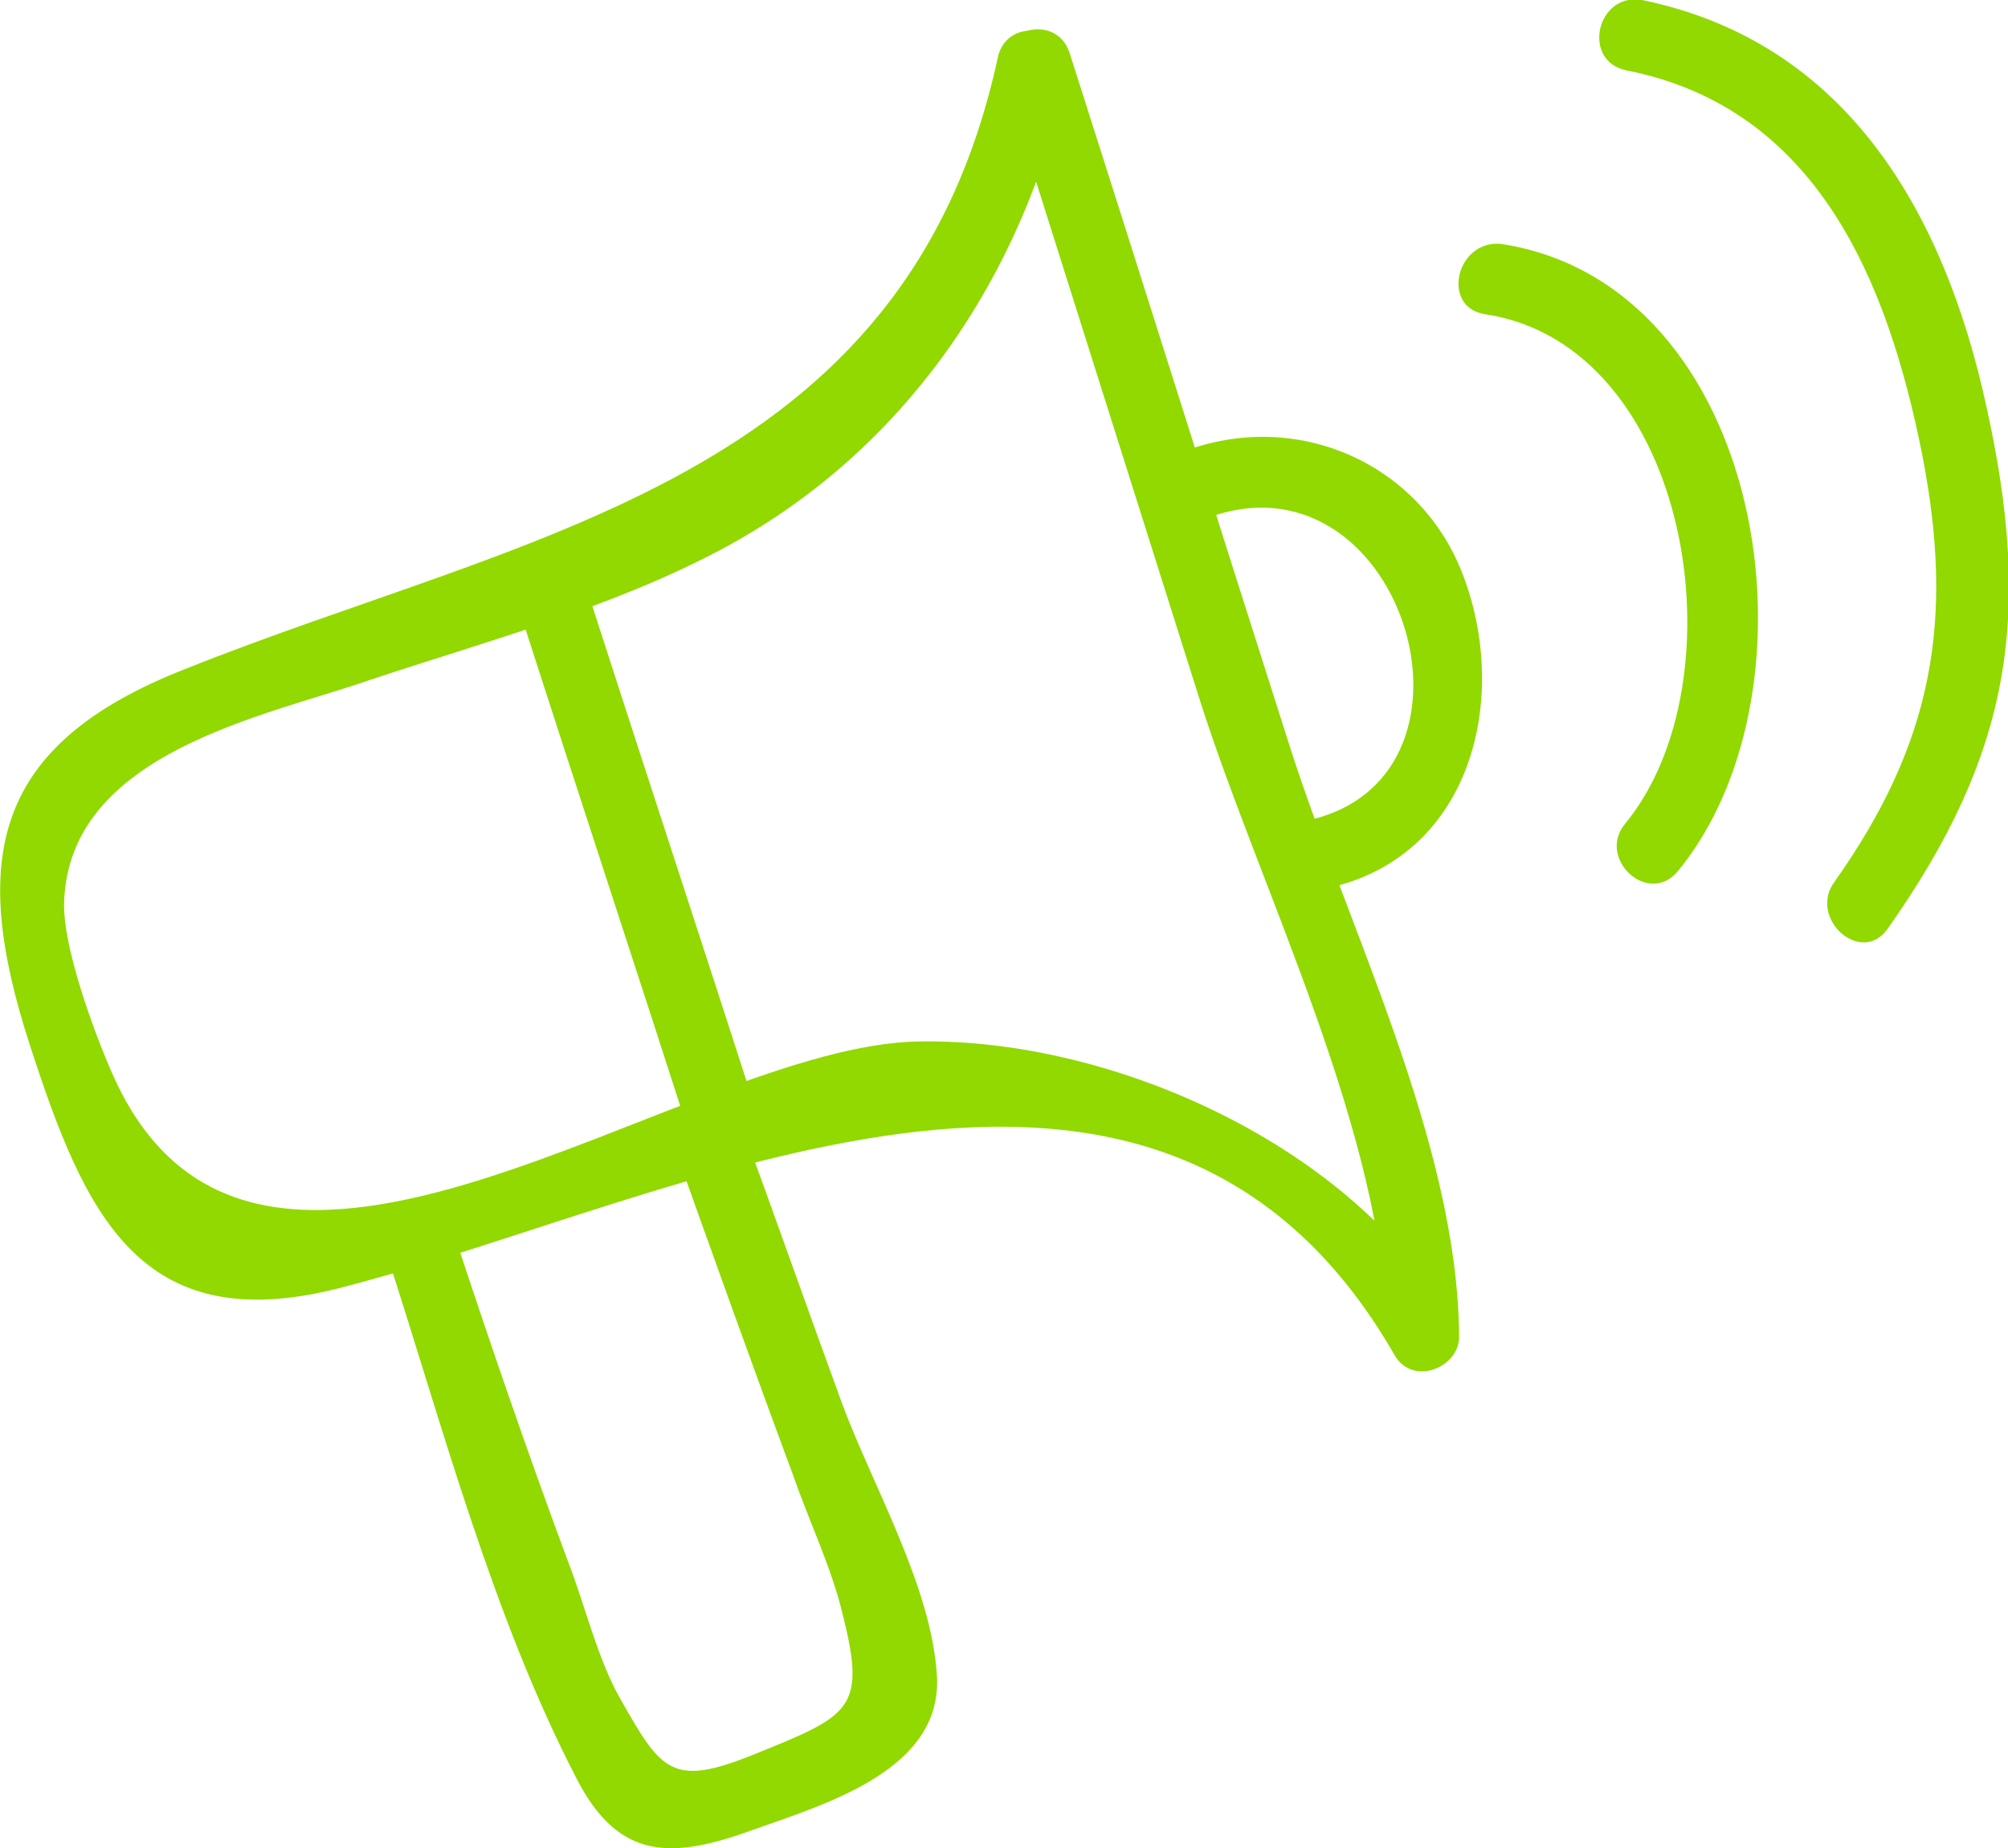 <?xml version="1.0" encoding="utf-8"?>
<!-- Generator: Adobe Illustrator 23.1.1, SVG Export Plug-In . SVG Version: 6.00 Build 0)  -->
<svg version="1.1" id="Calque_1" xmlns="http://www.w3.org/2000/svg" xmlns:xlink="http://www.w3.org/1999/xlink" x="0px" y="0px"
	 viewBox="0 0 128.4 118.2" style="enable-background:new 0 0 128.4 118.2;" xml:space="preserve">
<style type="text/css">
	.st0{clip-path:url(#SVGID_2_);fill:#91D900;}
</style>
<g>
	<defs>
		<rect id="SVGID_1_" width="128.4" height="118.2"/>
	</defs>
	<clipPath id="SVGID_2_">
		<use xlink:href="#SVGID_1_"  style="overflow:visible;"/>
	</clipPath>
	<path class="st0" d="M63.8,3.7c-5.9,27.2-30,30.3-52,39.1c-12.2,4.8-13.8,12-9.9,24c3.5,10.8,7,18.8,19.7,15.6
		c21.6-5.5,52.3-22.4,67.6,4.3c1.2,2,4.2,0.7,4.1-1.3C93.2,73,86.1,59.2,82.4,47.5c-4.7-14.7-9.3-29.4-14-44.1
		c-0.9-2.8-5.2-1.4-4.3,1.4c4.2,13.3,8.4,26.6,12.6,39.9c3.9,12.3,11.9,27.9,12,40.9c1.4-0.4,2.8-0.9,4.1-1.3
		c-6.2-10.9-21.5-17.9-34-17.7c-15.2,0.2-42.5,22.7-51.6,2.1c-1.2-2.7-3.2-8.2-3.1-11C4.4,48.1,17,45.8,23.6,43.5
		C31.1,41,39,38.9,46,35.2c11.9-6.3,19.5-17.6,22.3-30.6C68.9,1.8,64.4,0.8,63.8,3.7"/>
	<path class="st0" d="M33.3,39.3c3.6,11.2,7.3,22.4,10.9,33.6c0.9,2.8,5.2,1.4,4.3-1.4c-3.6-11.2-7.3-22.4-10.9-33.6
		C36.7,35.2,32.4,36.6,33.3,39.3"/>
	<path class="st0" d="M77,33.2c12.5-4.9,19.1,16.2,6.9,19.2c-2.8,0.7-1.4,5,1.4,4.3c8.8-2.2,11.2-12,8.3-19.8
		c-2.7-7.3-10.7-10.8-18-8C72.9,29.9,74.3,34.2,77,33.2"/>
	<path class="st0" d="M95,20.1c13.1,2,16.5,23.4,8.9,32.6c-1.8,2.2,1.5,5.3,3.4,3c9.6-11.7,5.6-37.5-11.3-40.1
		C93.1,15.3,92.1,19.7,95,20.1"/>
	<path class="st0" d="M104,4.5c12.2,2.4,16.7,13.5,18.9,24.5c2.1,10.7,0.7,18.5-5.6,27.4c-1.7,2.3,1.7,5.4,3.4,3
		c7.9-11.2,9.3-20,6.3-33.5c-2.7-12.3-8.9-23.2-22-25.9C102.1-0.5,101.1,3.9,104,4.5"/>
	<path class="st0" d="M24.7,80.1c3.6,11.1,6.8,23.3,12.2,33.7c2.7,5.2,6.1,5.1,11.3,3.2c4.8-1.7,12.2-3.9,11.7-10
		c-0.4-5.6-4-11.8-6-17.1c-2.2-6-4.3-12-6.5-18c-1-2.7-5.3-1.3-4.3,1.4c2.5,7,5,14,7.6,21c1,2.9,2.5,6,3.2,9c1.5,6,0.5,6.4-5.7,8.9
		c-5.2,2.1-5.9,1.1-8.5-3.5c-1.5-2.6-2.3-6.1-3.4-8.9c-2.6-7-5-14-7.3-21C28.1,76,23.8,77.4,24.7,80.1"/>
</g>
</svg>
